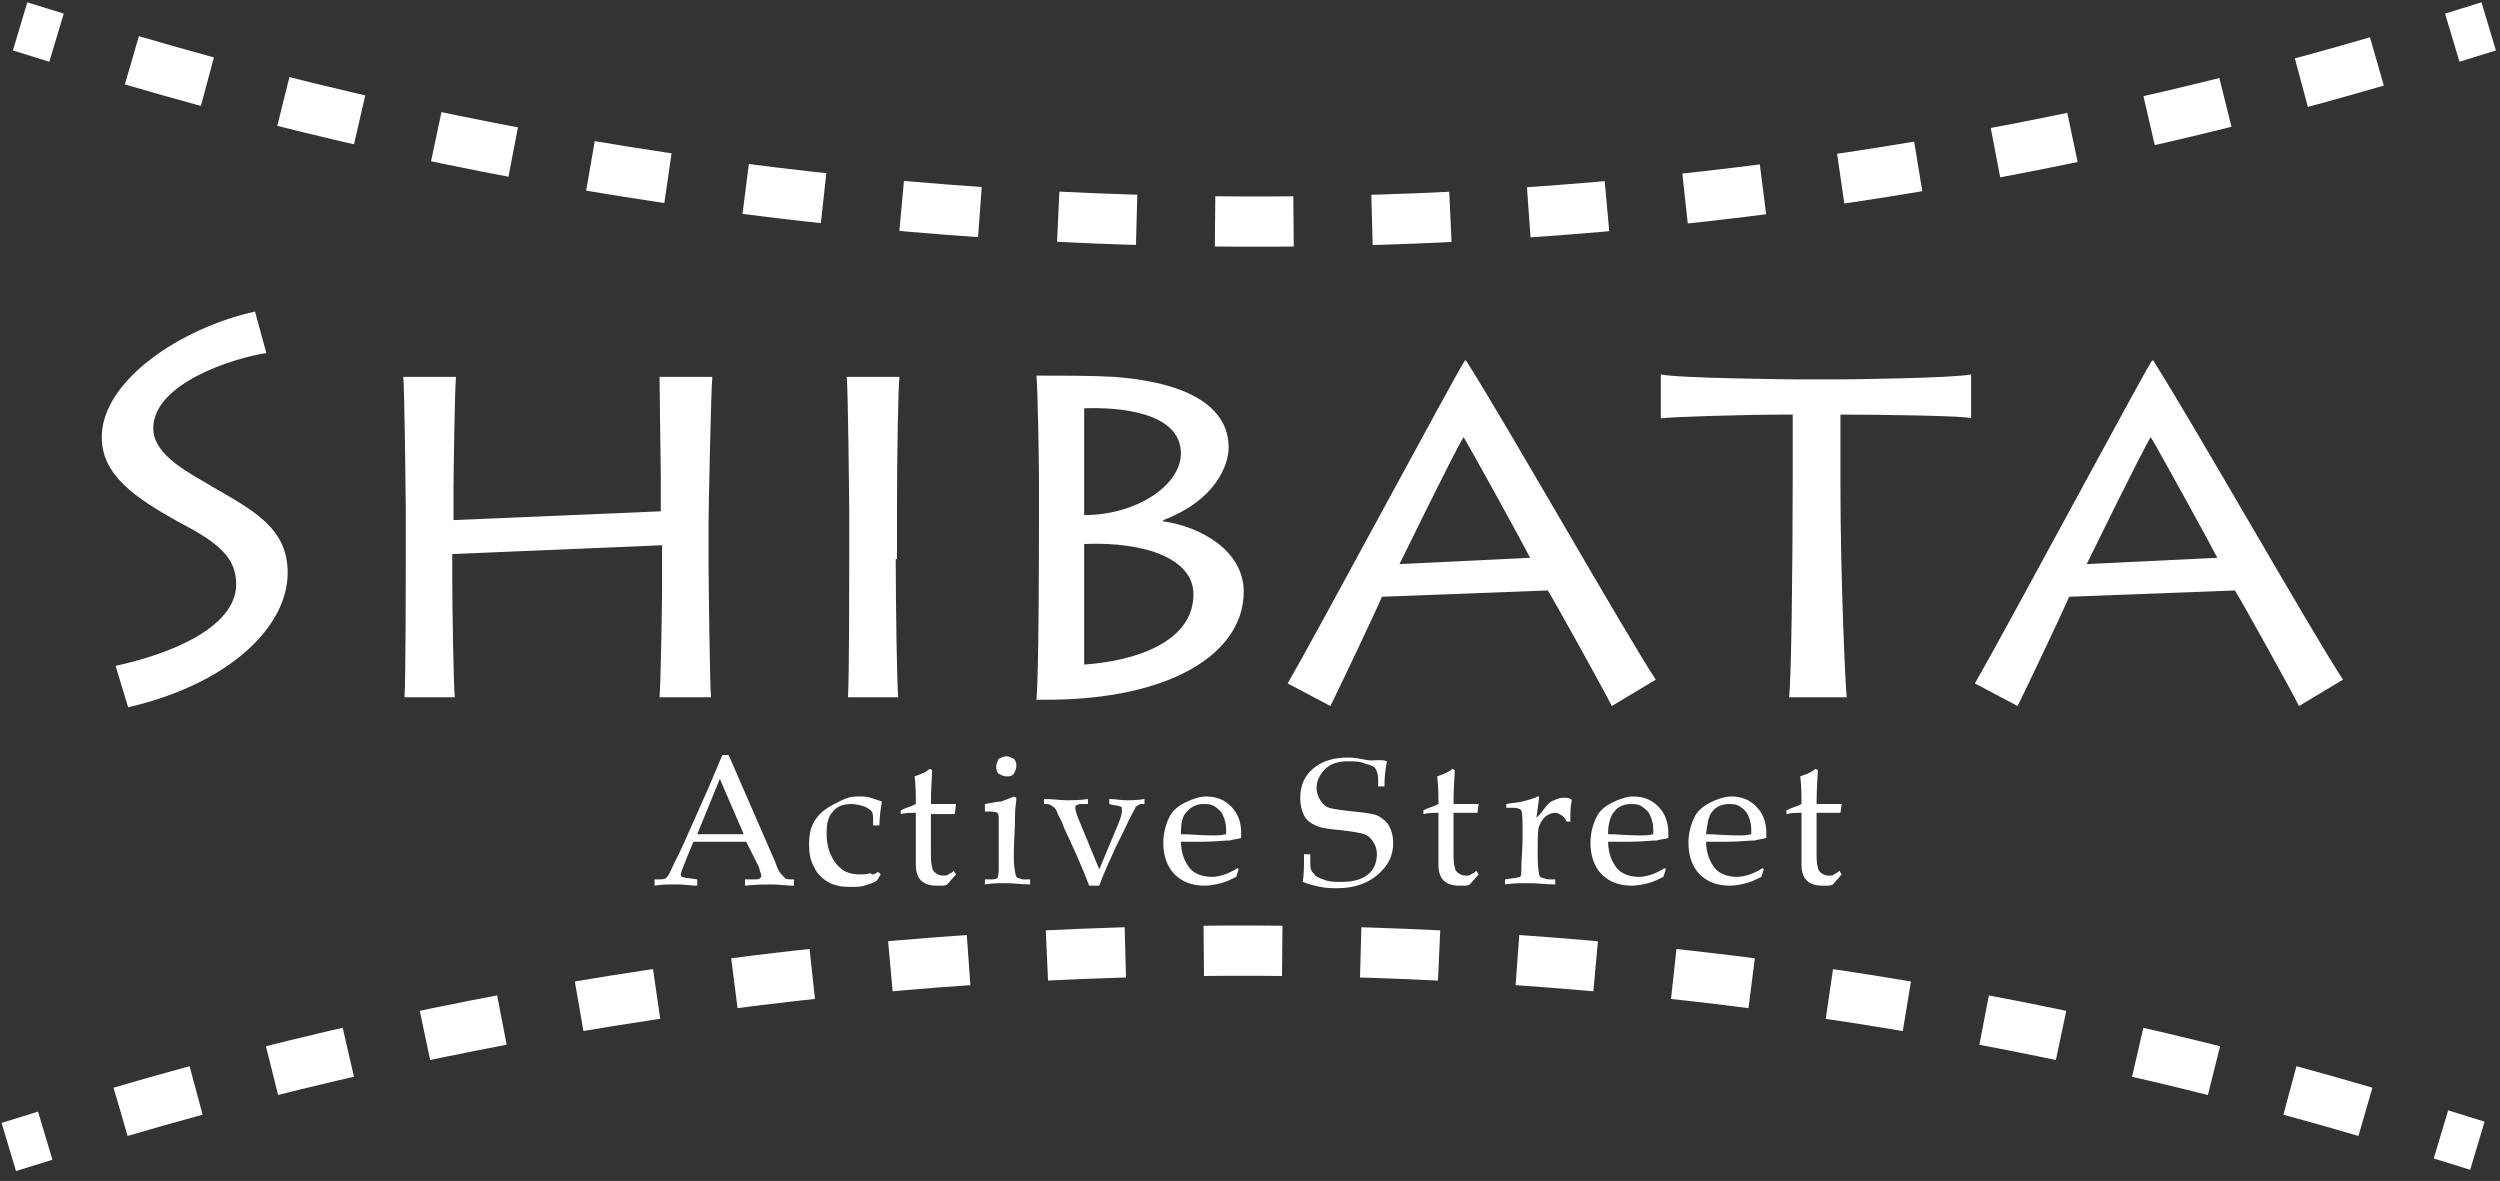 <?xml version="1.0" encoding="utf-8"?>
<!-- Generator: Adobe Illustrator 21.1.0, SVG Export Plug-In . SVG Version: 6.00 Build 0)  -->
<svg version="1.1" id="レイヤー_1" xmlns="http://www.w3.org/2000/svg" xmlns:xlink="http://www.w3.org/1999/xlink" x="0px"
	 y="0px" viewBox="0 0 199 94" style="enable-background:new 0 0 199 94;" xml:space="preserve">
<rect x="0" y="0" width="199" height="94" fill="#333333" stroke="none"/>
<style type="text/css">
	.st0{fill:#FFFFFF;}
	.st1{fill:none;stroke:#FFFFFF;stroke-width:4;stroke-miterlimit:10;}
	.st2{fill:none;stroke:#FFFFFF;stroke-width:4;stroke-miterlimit:10;stroke-dasharray:6.246,6.246;}
</style>
<g>
	<path class="st0" d="M9.2,53c4.2-0.9,9.6-3,9.6-6.5c0-2.1-1.4-3.3-4.5-4.9c-3.6-2-6.2-3.8-6.2-6.8c0-4.5,6.3-8.7,12.2-10l0.9,3.3
		c-2.6,0.4-9,2.4-9,6c0,2.2,3,3.6,4.8,4.7c3.3,1.9,5.9,3.3,5.9,6.8c0,4.2-4.5,8.8-12.7,10.7L9.2,53z"/>
	<path class="st0" d="M32.2,55.5c0.1-1.6,0.1-10.1,0.1-11.1v-3.9c0-0.6-0.1-9.6-0.2-10.5h4.2c-0.1,0.6-0.2,8.1-0.2,8.7v2.7l16.5-0.7
		v-2.7c0-0.6-0.1-7.2-0.1-8h4.2c-0.1,0.9-0.3,10.7-0.3,11.6v3.6c0,0.5,0.1,9.6,0.2,10.3h-4.1c0.1-1.2,0.2-7.7,0.2-8.4v-3.7L36,44.1
		v2.2c0,1.6,0.1,8.3,0.2,9.2H32.2z"/>
	<path class="st0" d="M71.3,44.5c0,3.6,0.1,10.2,0.2,11h-4c0.1-1.6,0.1-10.1,0.1-11.1v-3.9c0-0.6-0.1-9.6-0.2-10.5h4.2
		c-0.1,0.6-0.2,6.2-0.2,10.5V44.5z"/>
	<path class="st0" d="M82.7,37.9c0-1.1-0.1-7.2-0.2-8c2.1,0,4.6,0,6.2,0.1c7.8,0.6,9.1,3.6,9.1,5.6c0,1.4-1,4.2-5.2,5.8v0.1
		c2.9,0.4,6.4,2.3,6.4,5.6c0,4.9-5.8,8.6-15.7,8.6h-0.8c0.2-2,0.2-13,0.2-13.7V37.9z M86.3,41c4.2,0,7.7-2.4,7.7-4.9
		c0-3.3-4.9-3.7-7.7-3.6V41z M86.3,52.9c4.3-0.3,8.7-1.9,8.7-5.6c0-2.8-3.8-4.2-8.7-4V52.9z"/>
	<path class="st0" d="M102.5,54.4c2.1-3.6,13.2-24.3,14.1-25.7h0.1c3.3,5.2,12.6,21.6,15.1,25.4l-3.5,2.1c-0.7-1.4-4.7-8.6-5.1-9.2
		l-13.2,0.5c-0.5,1.2-3.5,7.5-4.1,8.7L102.5,54.4z M121.8,44.4c-0.4-0.8-4.9-9-5.3-9.6c-0.6,0.9-4.8,9.5-5.1,10.1L121.8,44.4z"/>
	<path class="st0" d="M142.4,55.5c0.2-0.9,0.3-11.6,0.3-17.4V33c-4.4,0-9.9,0.2-10.5,0.3v-3.5c1.1,0.3,10.3,0.4,10.8,0.4h3.4
		c0.7,0,9.2-0.1,10.5-0.4v3.5c-0.1-0.2-7.3-0.3-10.4-0.3v5.7c0,7.4,0.4,16.1,0.5,16.8H142.4z"/>
	<path class="st0" d="M157.2,54.4c2.1-3.6,13.2-24.3,14.1-25.7h0.1c3.3,5.2,12.6,21.6,15.1,25.4l-3.5,2.1c-0.7-1.4-4.7-8.6-5.1-9.2
		l-13.2,0.5c-0.5,1.2-3.5,7.5-4.1,8.7L157.2,54.4z M176.5,44.4c-0.4-0.8-4.9-9-5.3-9.6c-0.6,0.9-4.8,9.5-5.1,10.1L176.5,44.4z"/>
</g>
<path class="st0" d="M59.4,67h-4.2l-0.5,1.2c-0.3,0.8-0.5,1.2-0.5,1.4c0,0.1,0,0.2,0.1,0.2s0.2,0.1,0.5,0.1l0.7,0.1v0.5
	c-0.5,0-1-0.1-1.6-0.1c-0.7,0-1.3,0-1.8,0.1V70l0.2,0c0.3,0,0.6,0,0.7-0.1c0.1-0.1,0.2-0.2,0.3-0.4c0.3-0.7,0.7-1.4,1.1-2.3l2-4.5
	c0.5-1.2,0.9-2.1,1.1-2.6h0.5l3.7,8.5c0.2,0.6,0.4,0.9,0.5,1c0.1,0.1,0.2,0.2,0.3,0.3c0.1,0.1,0.3,0.1,0.7,0.1v0.5
	c-0.6,0-1.2-0.1-1.8-0.1c-0.5,0-1.2,0-2.1,0.1V70l0.7,0c0.3,0,0.4,0,0.5-0.1c0.1-0.1,0.1-0.1,0.1-0.2c0-0.1-0.1-0.3-0.2-0.7L59.4,67
	z M55.5,66.4h3.7L57.3,62L55.5,66.4z"/>
<path class="st0" d="M69.9,69.4l0.2,0.2l-0.3,0.5c-0.3,0.2-0.7,0.3-1,0.4c-0.3,0.1-0.7,0.1-1.1,0.1c-0.7,0-1.3-0.1-1.8-0.4
	c-0.5-0.3-0.9-0.7-1.1-1.2c-0.3-0.5-0.4-1.1-0.4-1.8c0-0.6,0.1-1.2,0.3-1.6s0.5-0.8,0.9-1.1c0.4-0.3,0.8-0.5,1.4-0.8
	c0.4-0.2,0.8-0.3,1.3-0.3c0.4,0,0.7,0,1,0.1s0.6,0.2,0.9,0.3c-0.1,0.6-0.2,1.3-0.2,1.9h-0.5v-0.4c0-0.3,0-0.5-0.1-0.7
	c-0.1-0.1-0.3-0.3-0.6-0.4c-0.3-0.1-0.7-0.2-1-0.2c-0.7,0-1.2,0.2-1.5,0.6c-0.4,0.4-0.5,1-0.5,1.8c0,1,0.3,1.8,0.8,2.4
	c0.5,0.6,1.1,0.8,1.8,0.8c0.3,0,0.6,0,0.9-0.1C69.4,69.7,69.6,69.6,69.9,69.4z"/>
<path class="st0" d="M74.1,64.8v2.8c0,0.7,0,1.2,0.1,1.4c0,0.2,0.1,0.4,0.3,0.5c0.1,0.1,0.3,0.2,0.6,0.2c0.1,0,0.3,0,0.4-0.1
	s0.3-0.1,0.4-0.3l0.2,0.3l-0.7,0.8c-0.2,0.1-0.3,0.1-0.5,0.1c-0.1,0-0.3,0-0.4,0c-0.4,0-0.7-0.1-0.9-0.2s-0.4-0.3-0.5-0.5
	c-0.1-0.2-0.2-0.5-0.2-0.9l0-1.4v-2.8c-0.4,0-0.8,0-1.2,0.1v-0.3c0.4-0.2,0.8-0.3,1.2-0.5c0-0.7,0-1.4-0.1-2.2
	c0.6-0.2,1-0.4,1.2-0.6l0.2,0.1c0,0.4-0.1,1.3-0.1,2.7c0.6,0,1.1,0,1.4,0l0.6,0L76,64.8l-0.3,0l-1.4,0H74.1z"/>
<path class="st0" d="M80.7,63.4l0.2,0.1c0,0.4-0.1,0.8-0.1,1.2c0,1.4-0.1,2.5-0.1,3.1c0,0.6,0,1.2,0.1,1.6c0,0.2,0.1,0.3,0.1,0.4
	c0.1,0.1,0.2,0.1,0.5,0.2L82,70v0.4c-0.7,0-1.3-0.1-1.9-0.1c-0.6,0-1.1,0-1.7,0.1V70L79,70c0.2,0,0.4-0.1,0.4-0.1s0.1-0.3,0.1-0.7
	c0-0.6,0-1.5,0-2.5c0-0.8,0-1.3,0-1.7c0-0.1-0.1-0.3-0.1-0.3s-0.2-0.1-0.5-0.1h-0.5V64c0.6-0.1,1-0.2,1.3-0.2
	C79.9,63.7,80.3,63.6,80.7,63.4z M80.1,60.2c0.2,0,0.4,0.1,0.6,0.2c0.2,0.2,0.2,0.4,0.2,0.6s-0.1,0.4-0.2,0.6
	c-0.2,0.2-0.3,0.2-0.6,0.2c-0.2,0-0.4-0.1-0.6-0.2c-0.2-0.2-0.2-0.4-0.2-0.6s0.1-0.4,0.2-0.6C79.7,60.3,79.9,60.2,80.1,60.2z"/>
<path class="st0" d="M88.3,64v-0.4c0.5,0,0.9,0.1,1.3,0.1c0.5,0,0.9,0,1.5-0.1V64h-0.2c-0.1,0-0.2,0-0.3,0.1c-0.1,0-0.1,0.1-0.2,0.1
	c0,0.1-0.2,0.4-0.5,1c-0.5,1.1-1,2-1.3,2.7c-0.3,0.7-0.7,1.5-1.1,2.6h-0.8c-0.6-1.6-1.3-3.1-2-4.6c-0.2-0.6-0.4-0.9-0.5-1.1
	c-0.1-0.3-0.2-0.5-0.4-0.6c-0.1-0.1-0.3-0.2-0.5-0.2h-0.2v-0.4c0.7,0,1.3,0.1,1.8,0.1c0.5,0,1.1,0,1.7-0.1V64h-0.3
	c-0.3,0-0.5,0-0.6,0.1c-0.1,0-0.1,0.1-0.1,0.2c0,0.1,0,0.2,0.1,0.5c0.1,0.3,0.7,1.7,1.8,4.4l1.3-3.1c0.3-0.7,0.5-1.2,0.5-1.5
	c0-0.1,0-0.1,0-0.2c0-0.1,0-0.2-0.1-0.2c-0.1,0-0.2-0.1-0.5-0.1L88.3,64z"/>
<path class="st0" d="M94,66.9c0,1,0.3,1.7,0.7,2.2s1.1,0.7,1.8,0.7c0.3,0,0.7-0.1,1-0.2c0.3-0.1,0.7-0.3,1-0.5l0.1,0.1l-0.2,0.6
	c-0.4,0.2-0.8,0.4-1.2,0.5c-0.4,0.1-0.9,0.2-1.3,0.2c-1,0-1.8-0.3-2.4-0.9c-0.6-0.6-0.9-1.5-0.9-2.5c0-0.8,0.2-1.5,0.5-2.1
	c0.2-0.4,0.6-0.8,1.2-1.1c0.6-0.3,1.2-0.5,1.7-0.5c0.9,0,1.5,0.3,2,0.8c0.5,0.5,0.8,1.2,0.8,2.1l0,0.4c-0.3,0.1-0.6,0.1-0.9,0.2
	c-0.5,0-1.2,0.1-2.1,0.1H94z M94,66.4c0.7,0,1.6,0.1,2.5,0.1c0.4,0,0.7,0,1.1-0.1V66c0-0.4-0.1-0.8-0.3-1.2
	c-0.1-0.2-0.3-0.4-0.6-0.6C96.4,64,96.1,64,95.8,64c-0.5,0-1,0.2-1.3,0.6C94.1,64.9,94,65.6,94,66.4z"/>
<path class="st0" d="M110.4,60.6c-0.1,0.5-0.2,1.2-0.2,2h-0.5V62c0-0.4-0.1-0.6-0.2-0.8s-0.4-0.3-0.8-0.4c-0.4-0.2-0.9-0.2-1.4-0.2
	c-0.8,0-1.4,0.2-1.8,0.6c-0.4,0.4-0.7,0.9-0.7,1.5c0,0.4,0.1,0.7,0.3,1s0.4,0.5,0.7,0.6c0.3,0.1,1,0.2,2,0.3c1,0.1,1.7,0.2,2,0.4
	c0.3,0.2,0.6,0.4,0.8,0.8c0.2,0.4,0.3,0.8,0.3,1.3c0,1-0.4,1.8-1.2,2.5c-0.8,0.7-1.9,1.1-3.2,1.1c-0.5,0-0.9,0-1.4-0.1
	c-0.5-0.1-0.9-0.2-1.4-0.4c0.1-0.6,0.1-1.3,0.1-2.2h0.5v0.4c0,0.5,0,0.8,0.1,0.9c0,0.1,0.2,0.2,0.3,0.4c0.3,0.2,0.6,0.3,0.9,0.4
	s0.8,0.1,1.2,0.1c0.9,0,1.6-0.2,2.1-0.6c0.5-0.4,0.7-1,0.7-1.6c0-0.4-0.1-0.7-0.3-1c-0.2-0.3-0.4-0.5-0.7-0.6s-0.9-0.2-1.7-0.3
	c-1.1-0.1-1.8-0.2-2.2-0.4c-0.4-0.2-0.7-0.4-0.9-0.8c-0.2-0.4-0.3-0.8-0.3-1.4c0-0.9,0.3-1.7,1-2.3c0.7-0.6,1.6-0.9,2.8-0.9
	c0.5,0,1,0.1,1.5,0.2S109.9,60.4,110.4,60.6z"/>
<path class="st0" d="M115.7,64.8v2.8c0,0.7,0,1.2,0.1,1.4c0,0.2,0.1,0.4,0.3,0.5c0.1,0.1,0.3,0.2,0.6,0.2c0.1,0,0.3,0,0.4-0.1
	s0.3-0.1,0.4-0.3l0.2,0.3l-0.7,0.8c-0.2,0.1-0.3,0.1-0.5,0.1c-0.1,0-0.3,0-0.4,0c-0.4,0-0.7-0.1-0.9-0.2s-0.4-0.3-0.5-0.5
	c-0.1-0.2-0.2-0.5-0.2-0.9l0-1.4v-2.8c-0.4,0-0.8,0-1.2,0.1v-0.3c0.4-0.2,0.8-0.3,1.2-0.5c0-0.7,0-1.4-0.1-2.2
	c0.6-0.2,1-0.4,1.2-0.6l0.2,0.1c0,0.4-0.1,1.3-0.1,2.7c0.6,0,1.1,0,1.4,0l0.6,0l-0.1,0.7l-0.3,0l-1.4,0H115.7z"/>
<path class="st0" d="M122.3,65.1c0.2-0.2,0.4-0.4,0.6-0.7c0.3-0.4,0.5-0.6,0.8-0.7c0.2-0.1,0.5-0.2,0.7-0.2c0.3,0,0.5,0,0.6,0.1
	c0.1,0,0.1,0.1,0.1,0.1l0,0.1c-0.1,0.4-0.1,0.9-0.1,1.6h-0.3c-0.1-0.2-0.2-0.4-0.4-0.5c-0.2-0.1-0.3-0.2-0.5-0.2
	c-0.3,0-0.5,0.1-0.8,0.3c-0.2,0.2-0.4,0.5-0.5,0.8c-0.1,0.3-0.1,1-0.1,2c0,0.7,0,1.2,0.1,1.7c0,0.2,0.1,0.3,0.1,0.3
	c0.2,0.1,0.5,0.2,0.8,0.2h0.4v0.4c-0.7,0-1.4-0.1-2.1-0.1c-0.6,0-1.3,0-1.9,0.1V70l0.7-0.1c0.2,0,0.4-0.1,0.5-0.1
	c0.1-0.1,0.1-0.3,0.1-0.7c0-0.7,0.1-1.5,0.1-2.5c0-1.2,0-1.8-0.1-2.1c-0.1-0.1-0.3-0.2-0.6-0.2h-0.6V64c0.5-0.1,0.9-0.1,1.3-0.2
	s0.7-0.2,1-0.3c0.1,0,0.1-0.1,0.2-0.1c0.1,0,0.1,0,0.1,0c0,0,0,0.1,0,0.2L122.3,65.1z"/>
<path class="st0" d="M128,66.9c0,1,0.3,1.7,0.7,2.2s1.1,0.7,1.8,0.7c0.3,0,0.7-0.1,1-0.2c0.3-0.1,0.7-0.3,1-0.5l0.1,0.1l-0.2,0.6
	c-0.4,0.2-0.8,0.4-1.2,0.5c-0.4,0.1-0.9,0.2-1.3,0.2c-1,0-1.8-0.3-2.4-0.9c-0.6-0.6-0.9-1.5-0.9-2.5c0-0.8,0.2-1.5,0.5-2.1
	c0.2-0.4,0.6-0.8,1.2-1.1c0.6-0.3,1.2-0.5,1.7-0.5c0.9,0,1.5,0.3,2,0.8c0.5,0.5,0.8,1.2,0.8,2.1l0,0.4c-0.3,0.1-0.6,0.1-0.9,0.2
	c-0.5,0-1.2,0.1-2.1,0.1H128z M128,66.4c0.7,0,1.6,0.1,2.5,0.1c0.4,0,0.7,0,1.1-0.1V66c0-0.4-0.1-0.8-0.3-1.2
	c-0.1-0.2-0.3-0.4-0.6-0.6c-0.3-0.2-0.6-0.2-0.9-0.2c-0.5,0-1,0.2-1.3,0.6C128.2,64.9,128,65.6,128,66.4z"/>
<path class="st0" d="M135.8,66.9c0,1,0.3,1.7,0.7,2.2s1.1,0.7,1.8,0.7c0.3,0,0.7-0.1,1-0.2c0.3-0.1,0.7-0.3,1-0.5l0.1,0.1l-0.2,0.6
	c-0.4,0.2-0.8,0.4-1.2,0.5c-0.4,0.1-0.9,0.2-1.3,0.2c-1,0-1.8-0.3-2.4-0.9c-0.6-0.6-0.9-1.5-0.9-2.5c0-0.8,0.2-1.5,0.5-2.1
	c0.2-0.4,0.6-0.8,1.2-1.1c0.6-0.3,1.2-0.5,1.7-0.5c0.9,0,1.5,0.3,2,0.8c0.5,0.5,0.8,1.2,0.8,2.1l0,0.4c-0.3,0.1-0.6,0.1-0.9,0.2
	c-0.5,0-1.2,0.1-2.1,0.1H135.8z M135.8,66.4c0.7,0,1.6,0.1,2.5,0.1c0.4,0,0.7,0,1.1-0.1V66c0-0.4-0.1-0.8-0.3-1.2
	c-0.1-0.2-0.3-0.4-0.6-0.6c-0.3-0.2-0.6-0.2-0.9-0.2c-0.5,0-1,0.2-1.3,0.6C136,64.9,135.9,65.6,135.8,66.4z"/>
<path class="st0" d="M144.6,64.8v2.8c0,0.7,0,1.2,0.1,1.4c0,0.2,0.1,0.4,0.3,0.5c0.1,0.1,0.3,0.2,0.6,0.2c0.1,0,0.3,0,0.4-0.1
	s0.3-0.1,0.4-0.3l0.2,0.3l-0.7,0.8c-0.2,0.1-0.3,0.1-0.5,0.1c-0.1,0-0.3,0-0.4,0c-0.4,0-0.7-0.1-0.9-0.2s-0.4-0.3-0.5-0.5
	c-0.1-0.2-0.2-0.5-0.2-0.9l0-1.4v-2.8c-0.4,0-0.8,0-1.2,0.1v-0.3c0.4-0.2,0.8-0.3,1.2-0.5c0-0.7,0-1.4-0.1-2.2
	c0.6-0.2,1-0.4,1.2-0.6l0.2,0.1c0,0.4-0.1,1.3-0.1,2.7c0.6,0,1.1,0,1.4,0l0.6,0l-0.1,0.7l-0.3,0l-1.4,0H144.6z"/>
<g>
	<g>
		<path class="st1" d="M1.6,2.1c1,0.3,1.9,0.6,2.9,0.9"/>
		<path class="st2" d="M10.5,4.8C69.8,22.2,133,21.9,192.2,4"/>
		<path class="st1" d="M195.2,3c1-0.3,1.9-0.6,2.9-0.9"/>
	</g>
</g>
<g>
	<g>
		<path class="st1" d="M0.7,91.3c1-0.3,1.9-0.6,2.9-0.9"/>
		<path class="st2" d="M9.6,88.5c59.3-17.4,122.5-17.1,181.7,0.9"/>
		<path class="st1" d="M194.3,90.3c1,0.3,1.9,0.6,2.9,0.9"/>
	</g>
</g>
</svg>
